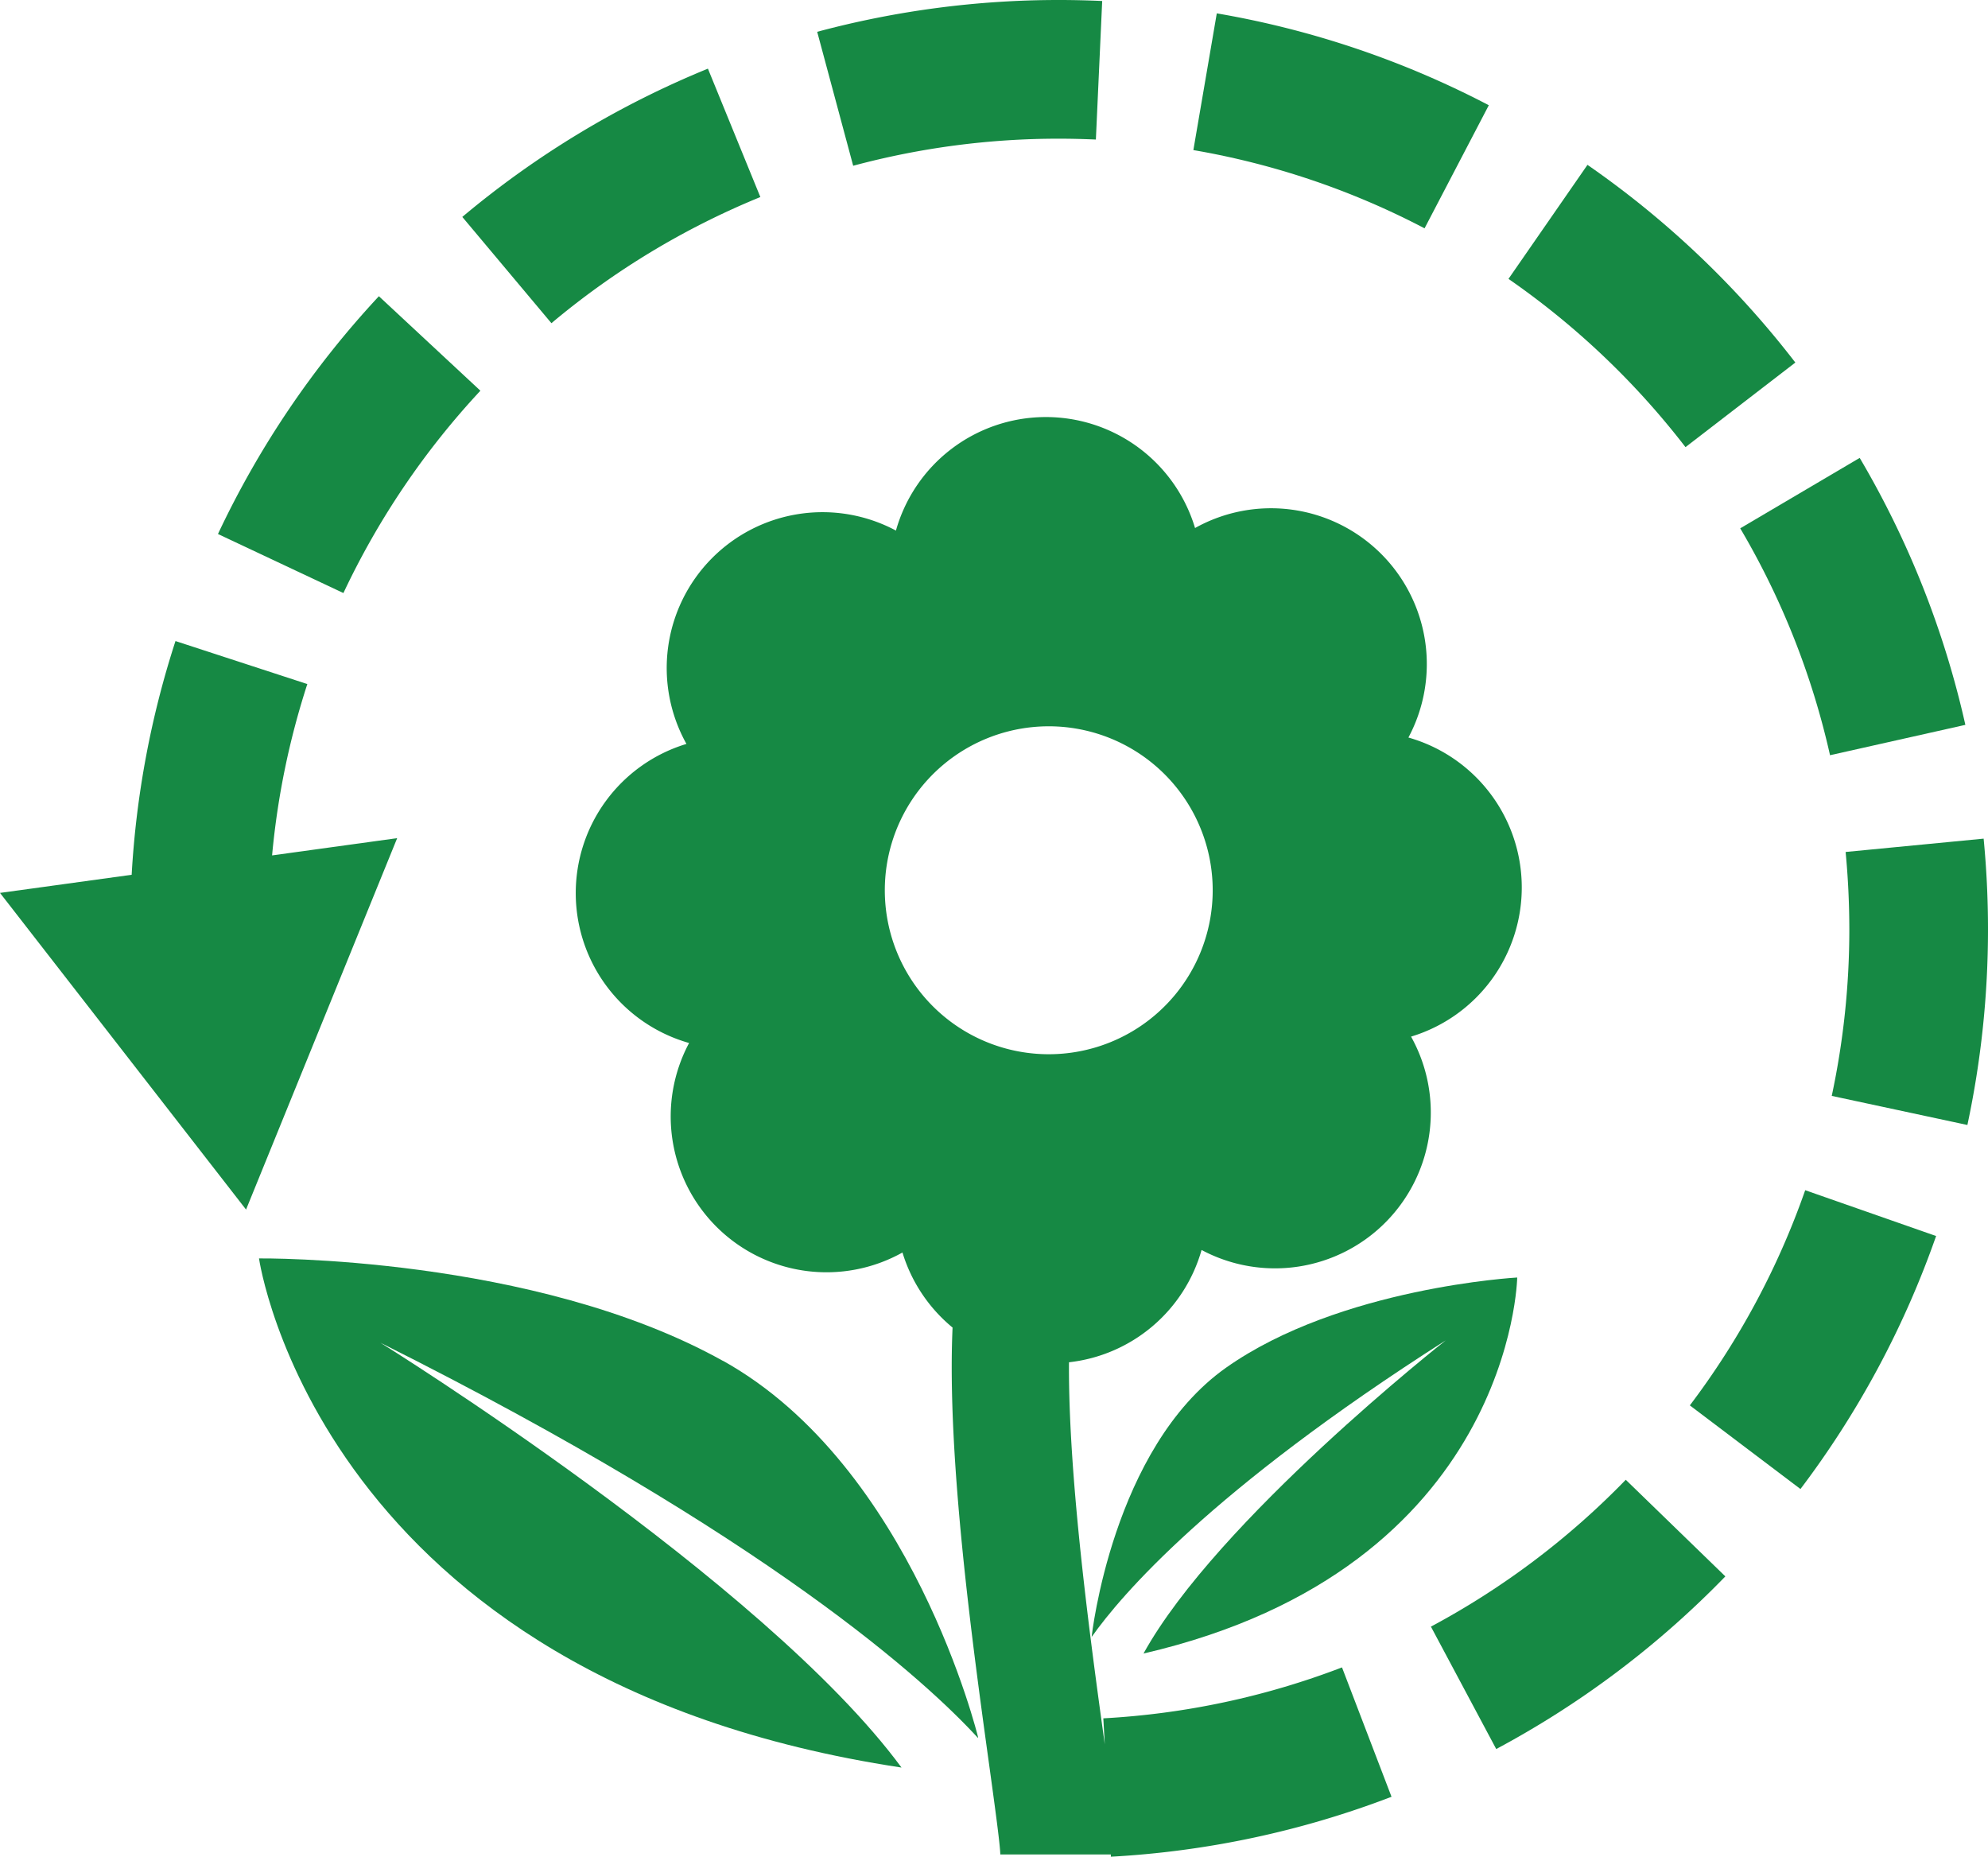 <svg id="Calque_1" data-name="Calque 1" xmlns="http://www.w3.org/2000/svg" viewBox="0 0 578.89 540.64"><defs><style>.cls-1{fill:#168944;}</style></defs><title>picto_fleur</title><path class="cls-1" d="M431.52,286.89l-15.27-37.38a270,270,0,0,0-71.52,43.17l25.95,30.94a229.79,229.79,0,0,1,60.84-36.73" transform="translate(-210.11 -229.52)"/><path class="cls-1" d="M518.44,269.9h0c3.55,0,7.18.09,10.78.25l1.84-40.34c-4.21-.19-8.45-.29-12.62-.29h0a271.22,271.22,0,0,0-70.37,9.26l10.48,39a230.5,230.5,0,0,1,59.9-7.88" transform="translate(-210.11 -229.52)"/><path class="cls-1" d="M743,449.41l39.41-8.84a268.66,268.66,0,0,0-30.77-77.73l-34.79,20.51A228.08,228.08,0,0,1,743,449.41" transform="translate(-210.11 -229.52)"/><path class="cls-1" d="M350,343.28l-29.56-27.51A270.66,270.66,0,0,0,273.58,385l36.53,17.19A230.25,230.25,0,0,1,350,343.28" transform="translate(-210.11 -229.52)"/><path class="cls-1" d="M700.9,359.72l32-24.64a271.32,271.32,0,0,0-60.53-57.56l-23,33.2a231.23,231.23,0,0,1,51.55,49" transform="translate(-210.11 -229.52)"/><path class="cls-1" d="M643.64,260.16a268.68,268.68,0,0,0-79.21-26.75l-6.82,39.81A227.94,227.94,0,0,1,624.93,296Z" transform="translate(-210.11 -229.52)"/><path class="cls-1" d="M626.8,703.16l19,35.61a270.74,270.74,0,0,0,66.72-50.27l-29-28.13a230.44,230.44,0,0,1-56.79,42.79" transform="translate(-210.11 -229.52)"/><path class="cls-1" d="M702.18,638.71l32.21,24.35a269.75,269.75,0,0,0,39.5-73.66l-38.12-13.34a229.11,229.11,0,0,1-33.59,62.65" transform="translate(-210.11 -229.52)"/><path class="cls-1" d="M787.73,473.7l-40.19,3.88c.71,7.41,1.07,15,1.08,22.47a231.94,231.94,0,0,1-5.12,48.55L783,557.07a272.89,272.89,0,0,0,6-57c0-8.8-.43-17.66-1.27-26.35" transform="translate(-210.11 -229.52)"/><path class="cls-1" d="M467.76,488.74a47.74,47.74,0,1,1,47.74,47.73,47.73,47.73,0,0,1-47.74-47.73m63.63,241.1.42,7.55c-4.21-30.45-10.65-77.52-10.42-111.23A45.37,45.37,0,0,0,560,593.46a45.37,45.37,0,0,0,61-62.12,45.37,45.37,0,0,0-.77-87.08,45.37,45.37,0,0,0-62.13-61A45.36,45.36,0,0,0,471,384a45.37,45.37,0,0,0-61,62.12,45.37,45.37,0,0,0,.77,87.08,45.37,45.37,0,0,0,62.13,61,45.45,45.45,0,0,0,14.59,21.85c-1.7,37.73,5.87,92.69,10.59,126.84,1.53,11.13,3.28,23.75,3.31,26.57h32.19l0,.66a269.39,269.39,0,0,0,81.73-17.45L600.89,715a229.05,229.05,0,0,1-69.5,14.83" transform="translate(-210.11 -229.52)"/><path class="cls-1" d="M289.34,478.58a229,229,0,0,1,10.26-49.89l-38.39-12.52a269.25,269.25,0,0,0-12.76,68.05l-38.34,5.28,71.65,92.2,44-108.14Z" transform="translate(-210.11 -229.52)"/><path class="cls-1" d="M420.64,625.76C365.47,595,285.53,595.92,285.53,595.92s17.38,122.59,187.09,148.24c-39.93-54.27-151.73-123.69-151.73-123.69,113.42,56.77,159,98.73,173.93,115l.11-.09s-19.11-78.92-74.29-109.65" transform="translate(-210.11 -229.52)"/><path class="cls-1" d="M567.11,627.75C534,651.16,528,706,528,706l.09,0c8.34-11.8,34.36-42.47,103-86.22,0,0-66.56,52.33-88,91.18C650.56,686.1,651.91,601.48,651.91,601.48s-51.66,2.86-84.8,26.27" transform="translate(-210.11 -229.52)"/></svg>